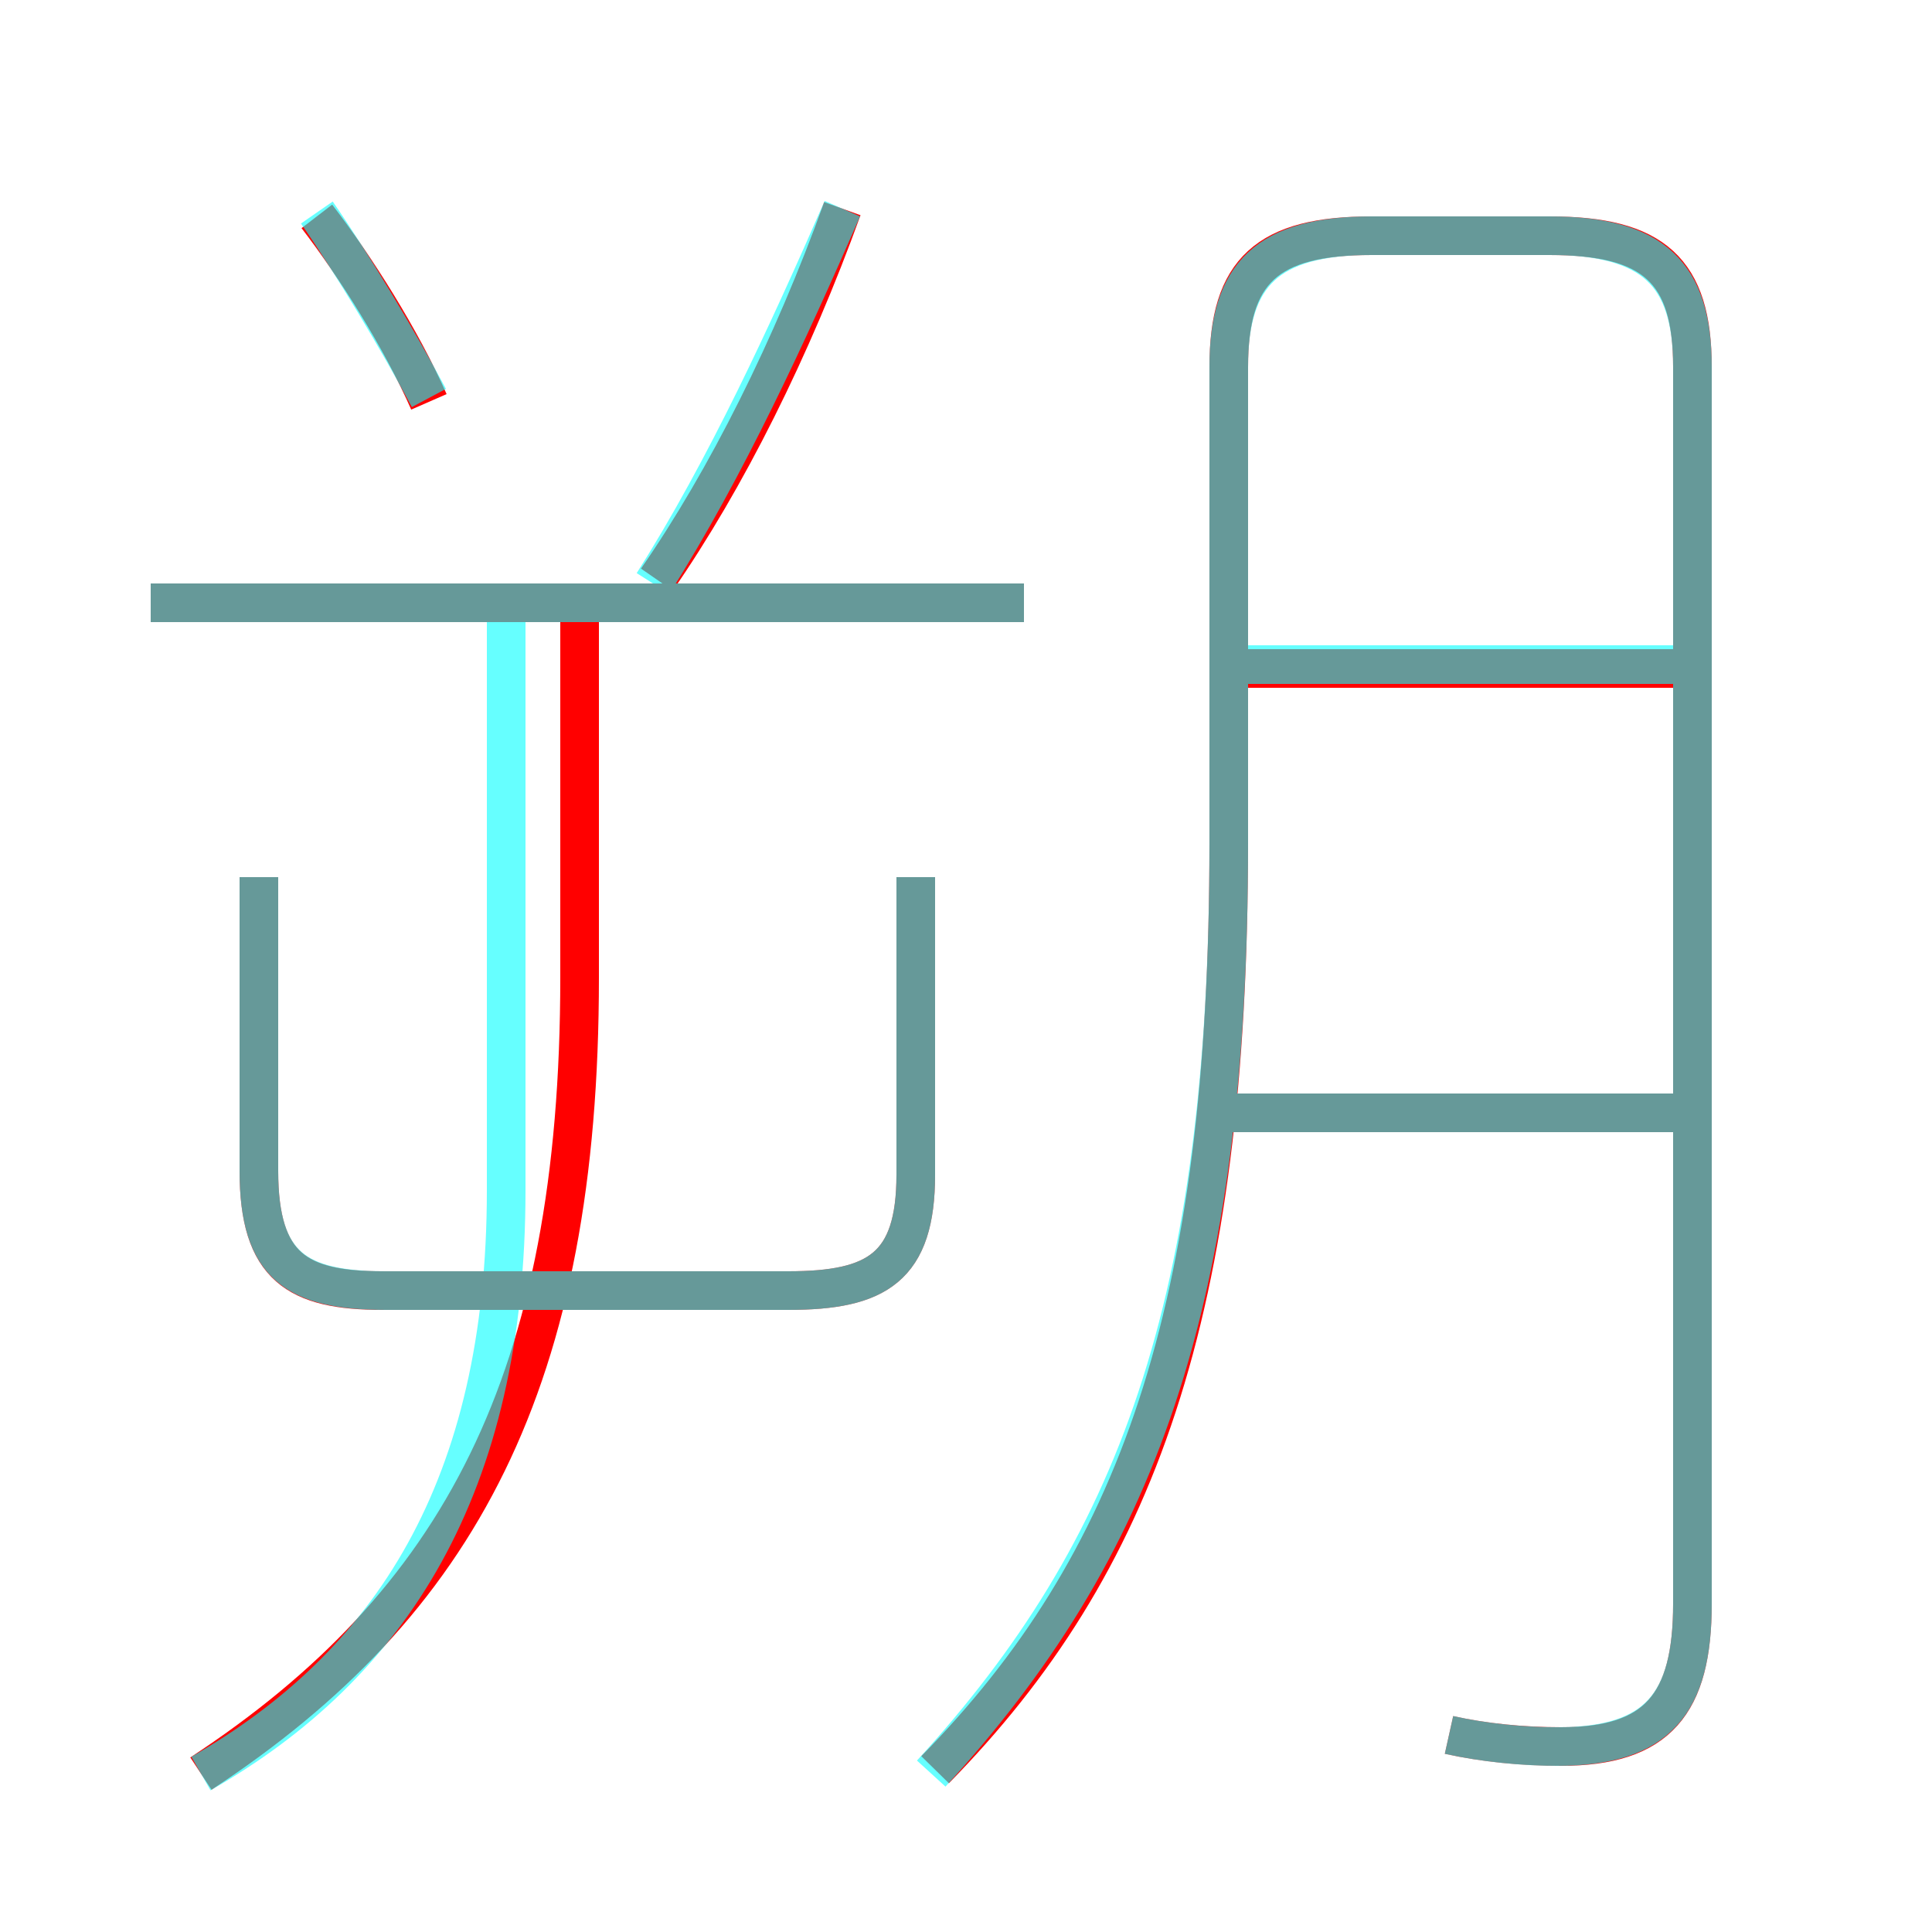 <?xml version='1.0' encoding='utf8'?>
<svg viewBox="0.0 -6.0 50.0 50.0" version="1.1" xmlns="http://www.w3.org/2000/svg">
<rect x="0.0" y="-6.0" width="50.0" height="50.0" fill="#333333" stroke="none"/>
<rect x="-1000" y="-1000" width="2000" height="2000" stroke="white" fill="white"/>
<g style="fill:none;stroke:rgba(255, 0, 0, 1);  stroke-width:1"><path d="M 37.5 0.9 C 38.4 1.1 39.4 1.2 40.4 1.2 C 42.9 1.2 43.8 0.1 43.8 -2.5 L 43.8 -34.5 C 43.8 -37.0 42.8 -37.9 40.1 -37.9 L 35.5 -37.9 C 32.8 -37.9 31.8 -37.0 31.8 -34.5 L 31.8 -22.2 C 31.8 -10.0 29.4 -3.5 24.2 1.8 M 5.2 1.9 C 11.9 -2.5 15.0 -8.3 15.0 -18.7 L 15.0 -28.8 M 6.7 -21.3 L 6.7 -13.7 C 6.7 -11.2 7.7 -10.6 9.9 -10.6 L 20.4 -10.6 C 22.7 -10.6 23.7 -11.2 23.7 -13.6 L 23.7 -21.3 M 26.5 -28.4 L 3.9 -28.4 M 11.1 -33.6 C 10.4 -35.2 9.2 -37.1 8.2 -38.4 M 43.4 -15.2 L 31.9 -15.2 M 17.0 -29.0 C 18.8 -31.6 20.5 -35.0 21.8 -38.6 M 43.4 -26.7 L 31.9 -26.7" transform="translate(0.0 38.0)" />
</g>
<g style="fill:none;stroke:rgba(0, 255, 255, 0.6);  stroke-width:1">
<path d="M 37.5 0.9 C 38.4 1.1 39.4 1.2 40.3 1.2 C 42.9 1.2 43.8 0.1 43.8 -2.5 L 43.8 -34.5 C 43.8 -36.9 42.8 -37.9 40.1 -37.9 L 35.5 -37.9 C 32.8 -37.9 31.8 -36.9 31.8 -34.5 L 31.8 -22.2 C 31.8 -10.2 29.4 -3.9 24.1 1.9 M 5.2 1.9 C 10.1 -0.9 13.1 -5.5 13.1 -13.2 L 13.1 -28.1 M 6.7 -21.3 L 6.7 -13.7 C 6.7 -11.2 7.7 -10.6 10.0 -10.6 L 20.4 -10.6 C 22.7 -10.6 23.7 -11.2 23.7 -13.6 L 23.7 -21.3 M 11.1 -33.7 C 10.3 -35.2 9.1 -37.2 8.2 -38.5 M 26.5 -28.4 L 3.9 -28.4 M 16.9 -28.9 C 18.8 -31.9 20.4 -35.4 21.8 -38.6 M 43.5 -15.2 L 31.9 -15.2 M 43.5 -26.8 L 31.9 -26.8" transform="translate(0.0 38.0)" />
</g>
</svg>